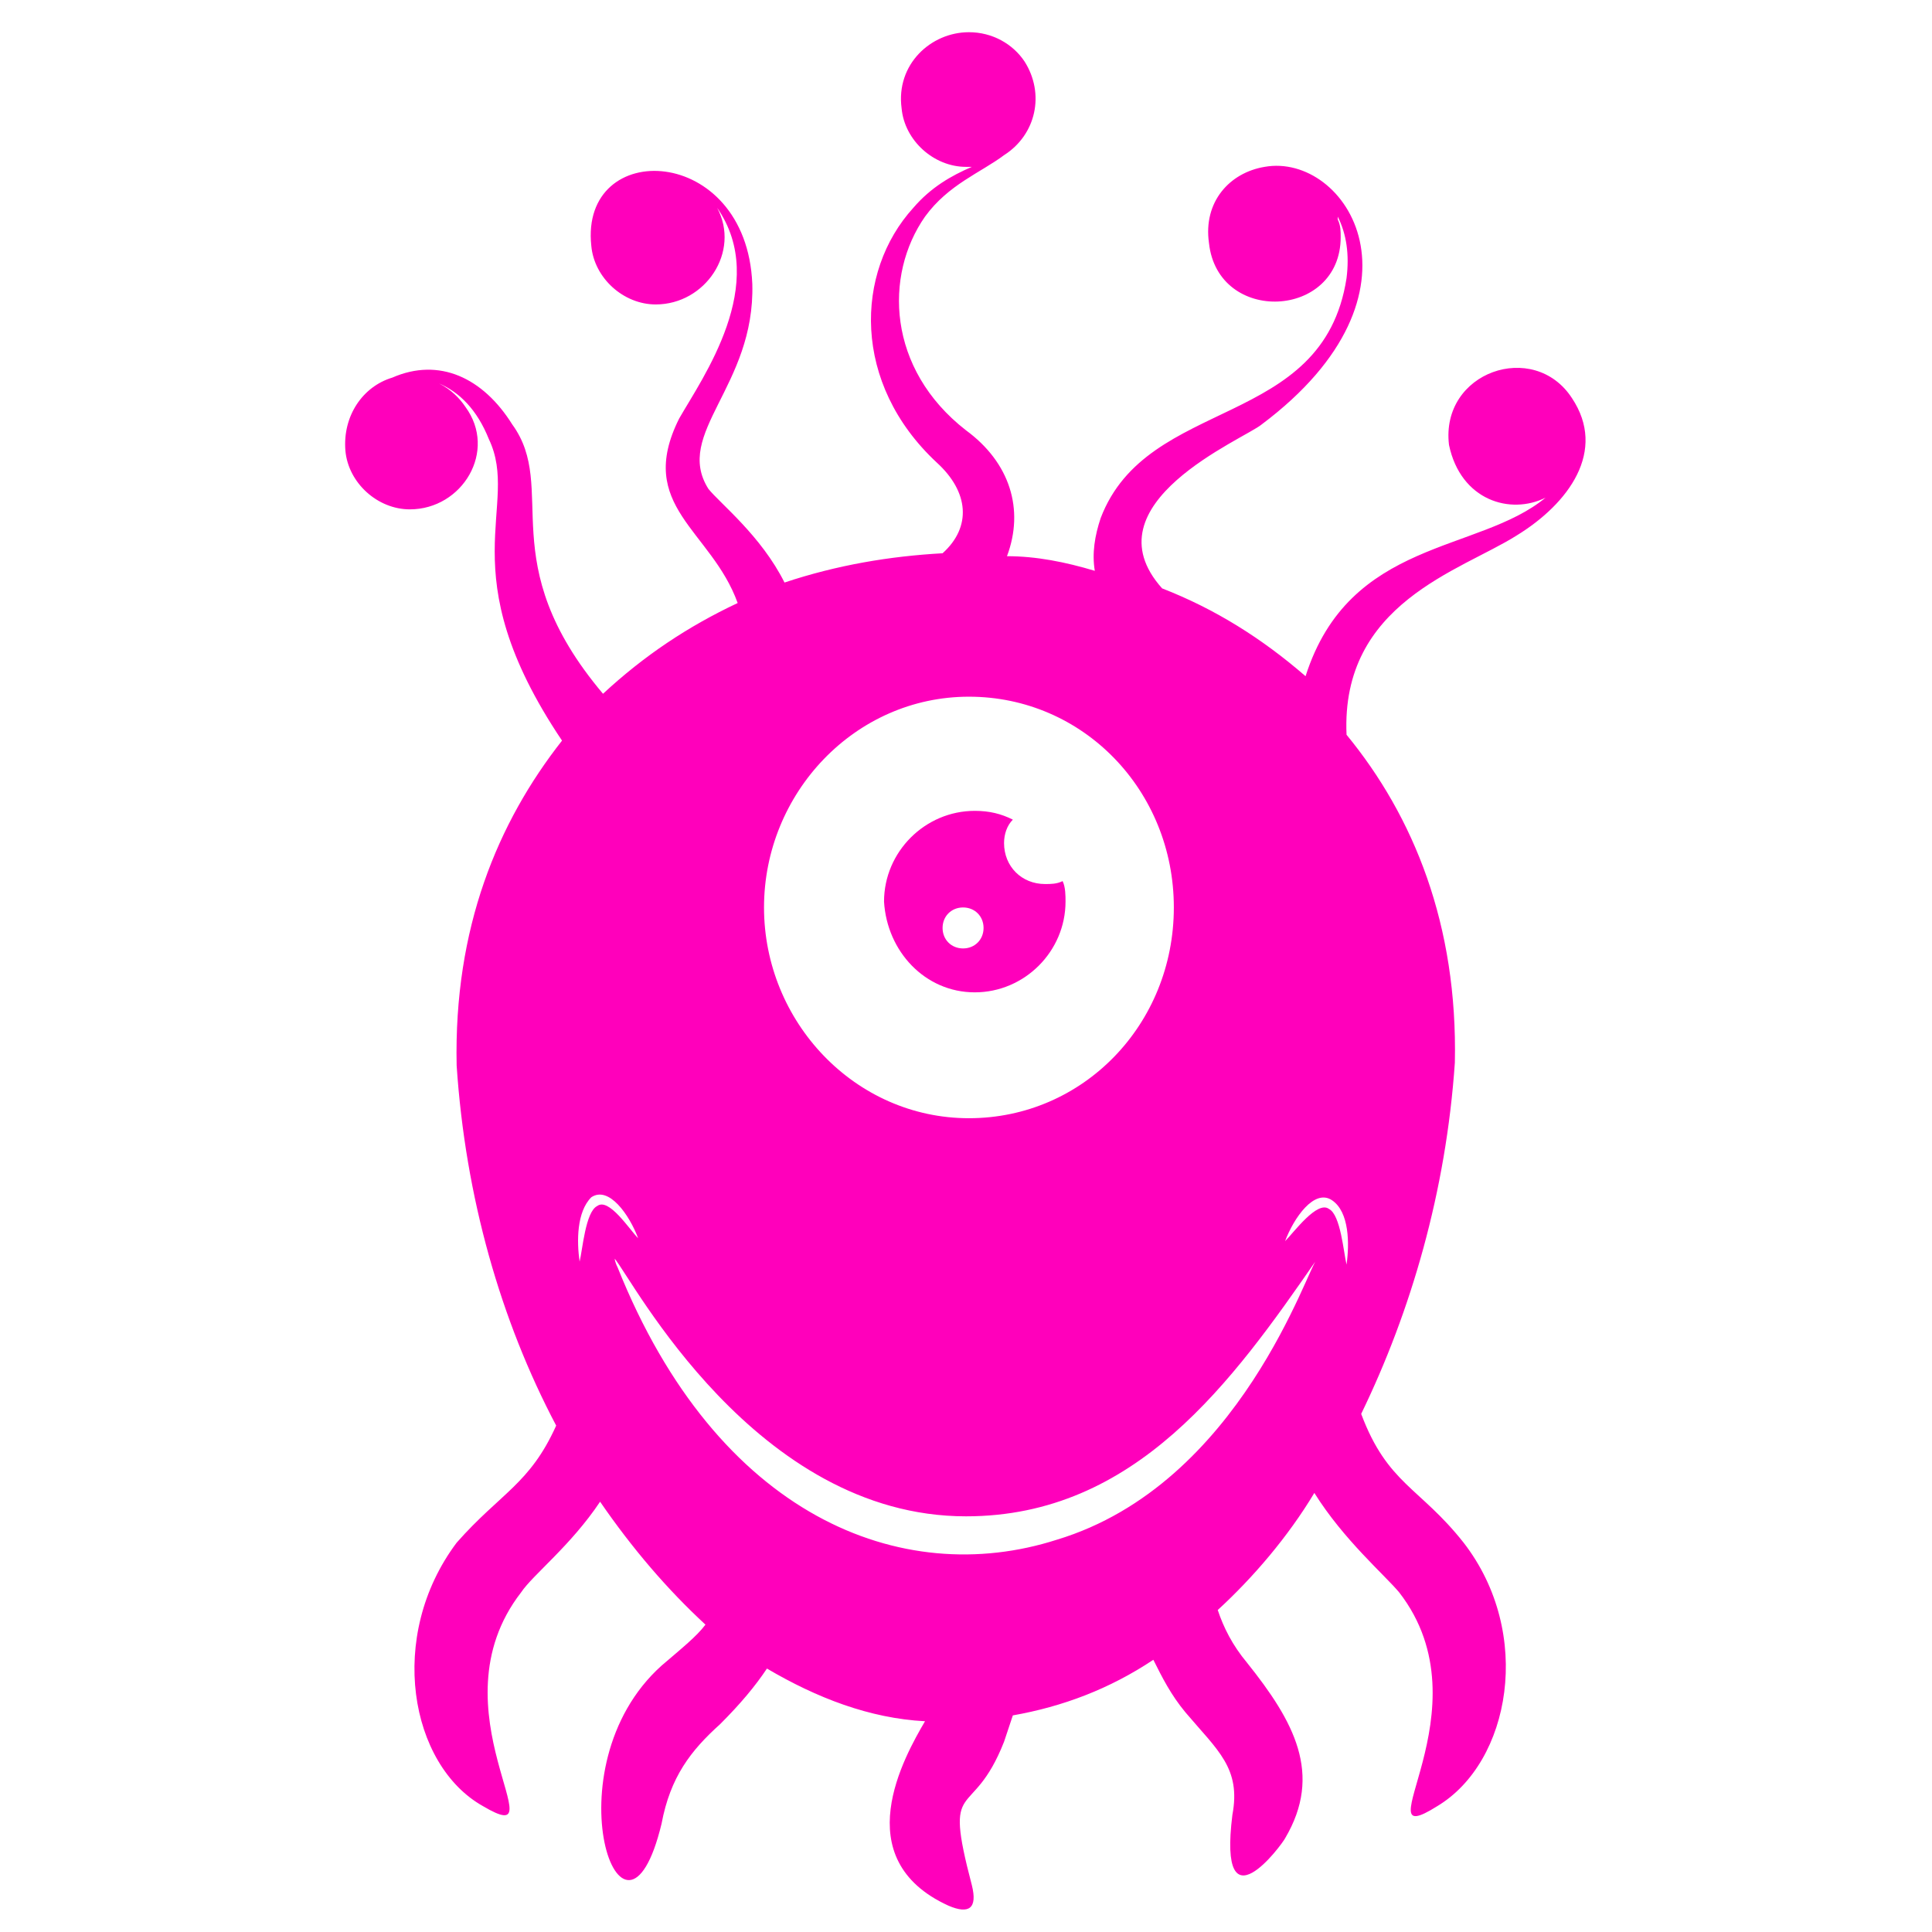 <svg fill="#FF00BB" xmlns="http://www.w3.org/2000/svg" xmlns:xlink="http://www.w3.org/1999/xlink" version="1.1" x="0px" y="0px" viewBox="0 0 66 66" enable-background="new 0 0 66 66" xml:space="preserve"><g><path d="M33.3,33.9c1.7,0,3.1-1.4,3.1-3.1c0-0.2,0-0.5-0.1-0.7c-0.2,0.1-0.4,0.1-0.6,0.1c-0.8,0-1.4-0.6-1.4-1.4   c0-0.3,0.1-0.6,0.3-0.8c-0.4-0.2-0.8-0.3-1.3-0.3c-1.7,0-3.1,1.4-3.1,3.1C30.3,32.5,31.6,33.9,33.3,33.9z M32.9,31   c0.4,0,0.7,0.3,0.7,0.7c0,0.4-0.3,0.7-0.7,0.7s-0.7-0.3-0.7-0.7C32.2,31.3,32.5,31,32.9,31z"></path><path d="M51.8,18.3c1.8-1.1,3.1-2.9,1.9-4.7c-1.3-2-4.5-0.9-4.2,1.6c0,0,0,0,0,0c0.4,1.9,2.1,2.4,3.3,1.8c-2.3,1.9-6.7,1.4-8.2,6.1   c-1.5-1.3-3.1-2.3-4.9-3c-2.6-2.9,2.8-5.1,3.4-5.6c6-4.5,2.9-9.3,0.1-8.8c-1.2,0.2-2.1,1.2-1.9,2.6c0,0,0,0,0,0   c0.3,2.8,4.5,2.6,4.5-0.2c0-0.2,0-0.4-0.1-0.6c0-0.1,0-0.1,0-0.1c0,0,0,0,0,0c0.3,0.6,0.4,1.3,0.3,2.1c-0.8,5.2-6.8,4-8.4,8.2   c-0.2,0.6-0.3,1.2-0.2,1.8c-1-0.3-2-0.5-3-0.5c0.6-1.6,0.1-3.2-1.4-4.3c-2.7-2.1-2.8-5.3-1.4-7.3c0.8-1.1,1.9-1.5,2.7-2.1   c1.1-0.7,1.4-2.1,0.7-3.2c-0.4-0.6-1.1-1-1.9-1c-1.3,0-2.5,1.1-2.3,2.6c0,0,0,0,0,0c0.1,1.1,1.1,2,2.2,2c0.1,0,0.2,0,0.2,0   c-0.7,0.3-1.4,0.7-2,1.4c-2,2.2-2.1,6,0.8,8.7c1.1,1,1.2,2.2,0.2,3.1c-1.8,0.1-3.6,0.4-5.4,1c-0.8-1.6-2.2-2.7-2.6-3.2   c-1.2-1.9,1.6-3.5,1.5-7c-0.2-4.8-5.9-5-5.5-1.3l0,0c0.1,1.1,1.1,2,2.2,2c1.7,0,2.9-1.8,2.1-3.3c1.8,2.6-0.5,5.8-1.3,7.2   c-1.5,3,1.1,3.8,2,6.3c-1.7,0.8-3.2,1.8-4.6,3.1c-3.8-4.5-1.5-7-3.1-9.2c-1-1.6-2.5-2.3-4.1-1.6c-1,0.3-1.7,1.3-1.6,2.5   c0,0,0,0,0,0c0.1,1.1,1.1,2,2.2,2c1.8,0,3-2,1.9-3.5c-0.2-0.3-0.5-0.6-0.9-0.8c0.7,0.3,1.3,0.9,1.7,1.9c1.1,2.3-1.4,4.5,2.5,10.3   c-2.2,2.8-3.7,6.4-3.6,11.1c0.3,4.5,1.5,8.7,3.4,12.3c-0.9,2-1.9,2.3-3.4,4c-2.4,3.2-1.6,7.6,0.9,9c2.7,1.6-1.8-3.3,1.3-7.3   c0.4-0.6,1.7-1.6,2.7-3.1c1.1,1.6,2.3,3,3.6,4.2c-0.3,0.4-0.8,0.8-1.5,1.4c-3.9,3.5-1.3,10.8,0,5.4c0.3-1.6,1-2.5,2-3.4   c0.7-0.7,1.2-1.3,1.6-1.9c1.7,1,3.5,1.7,5.4,1.8c-0.7,1.2-2.7,4.7,0.8,6.3c0.7,0.3,1,0.1,0.8-0.7c-1-3.8,0-2.1,1.1-4.9   c0.1-0.3,0.2-0.6,0.3-0.9c1.7-0.3,3.3-0.9,4.8-1.9c0.3,0.6,0.6,1.2,1.1,1.8c1.1,1.3,1.9,1.9,1.6,3.5c-0.5,4,1.7,1,1.8,0.8   c1.3-2.2,0.3-4-1.3-6c-0.5-0.6-0.8-1.2-1-1.8c1.2-1.1,2.4-2.5,3.3-4c1,1.6,2.4,2.8,2.9,3.4c3.1,4-1.4,9,1.3,7.3   c2.5-1.5,3.3-5.9,0.9-9c-1.5-1.9-2.6-2-3.5-4.4c1.7-3.5,2.9-7.6,3.2-12c0.1-4.7-1.4-8.4-3.7-11.2C45.8,20.6,49.9,19.5,51.8,18.3z    M33.1,23.8c3.9,0,7,3.2,7,7.2s-3.1,7.2-7,7.2s-7-3.3-7-7.2S29.2,23.8,33.1,23.8z M20.4,41.2c-0.4,0.2-0.5,1.5-0.6,1.9   c-0.1-0.7-0.1-1.7,0.4-2.2c0.6-0.4,1.3,0.6,1.6,1.4C21.5,42,20.8,40.9,20.4,41.2z M36.1,52.6c-5.3,1.7-11.6-0.8-15-9.3   c-0.1-0.2-0.1-0.3-0.1-0.3c0.6,0.7,4.8,8.8,12,8.8c5.8,0,9.1-4.6,12-8.8C44.7,43.2,42.4,50.7,36.1,52.6z M46,43.2   c-0.1-0.4-0.2-1.7-0.6-1.9c-0.4-0.3-1.2,0.8-1.5,1.1c0.3-0.8,1-1.8,1.6-1.4C46.1,41.4,46.1,42.5,46,43.2z"></path></g></svg>